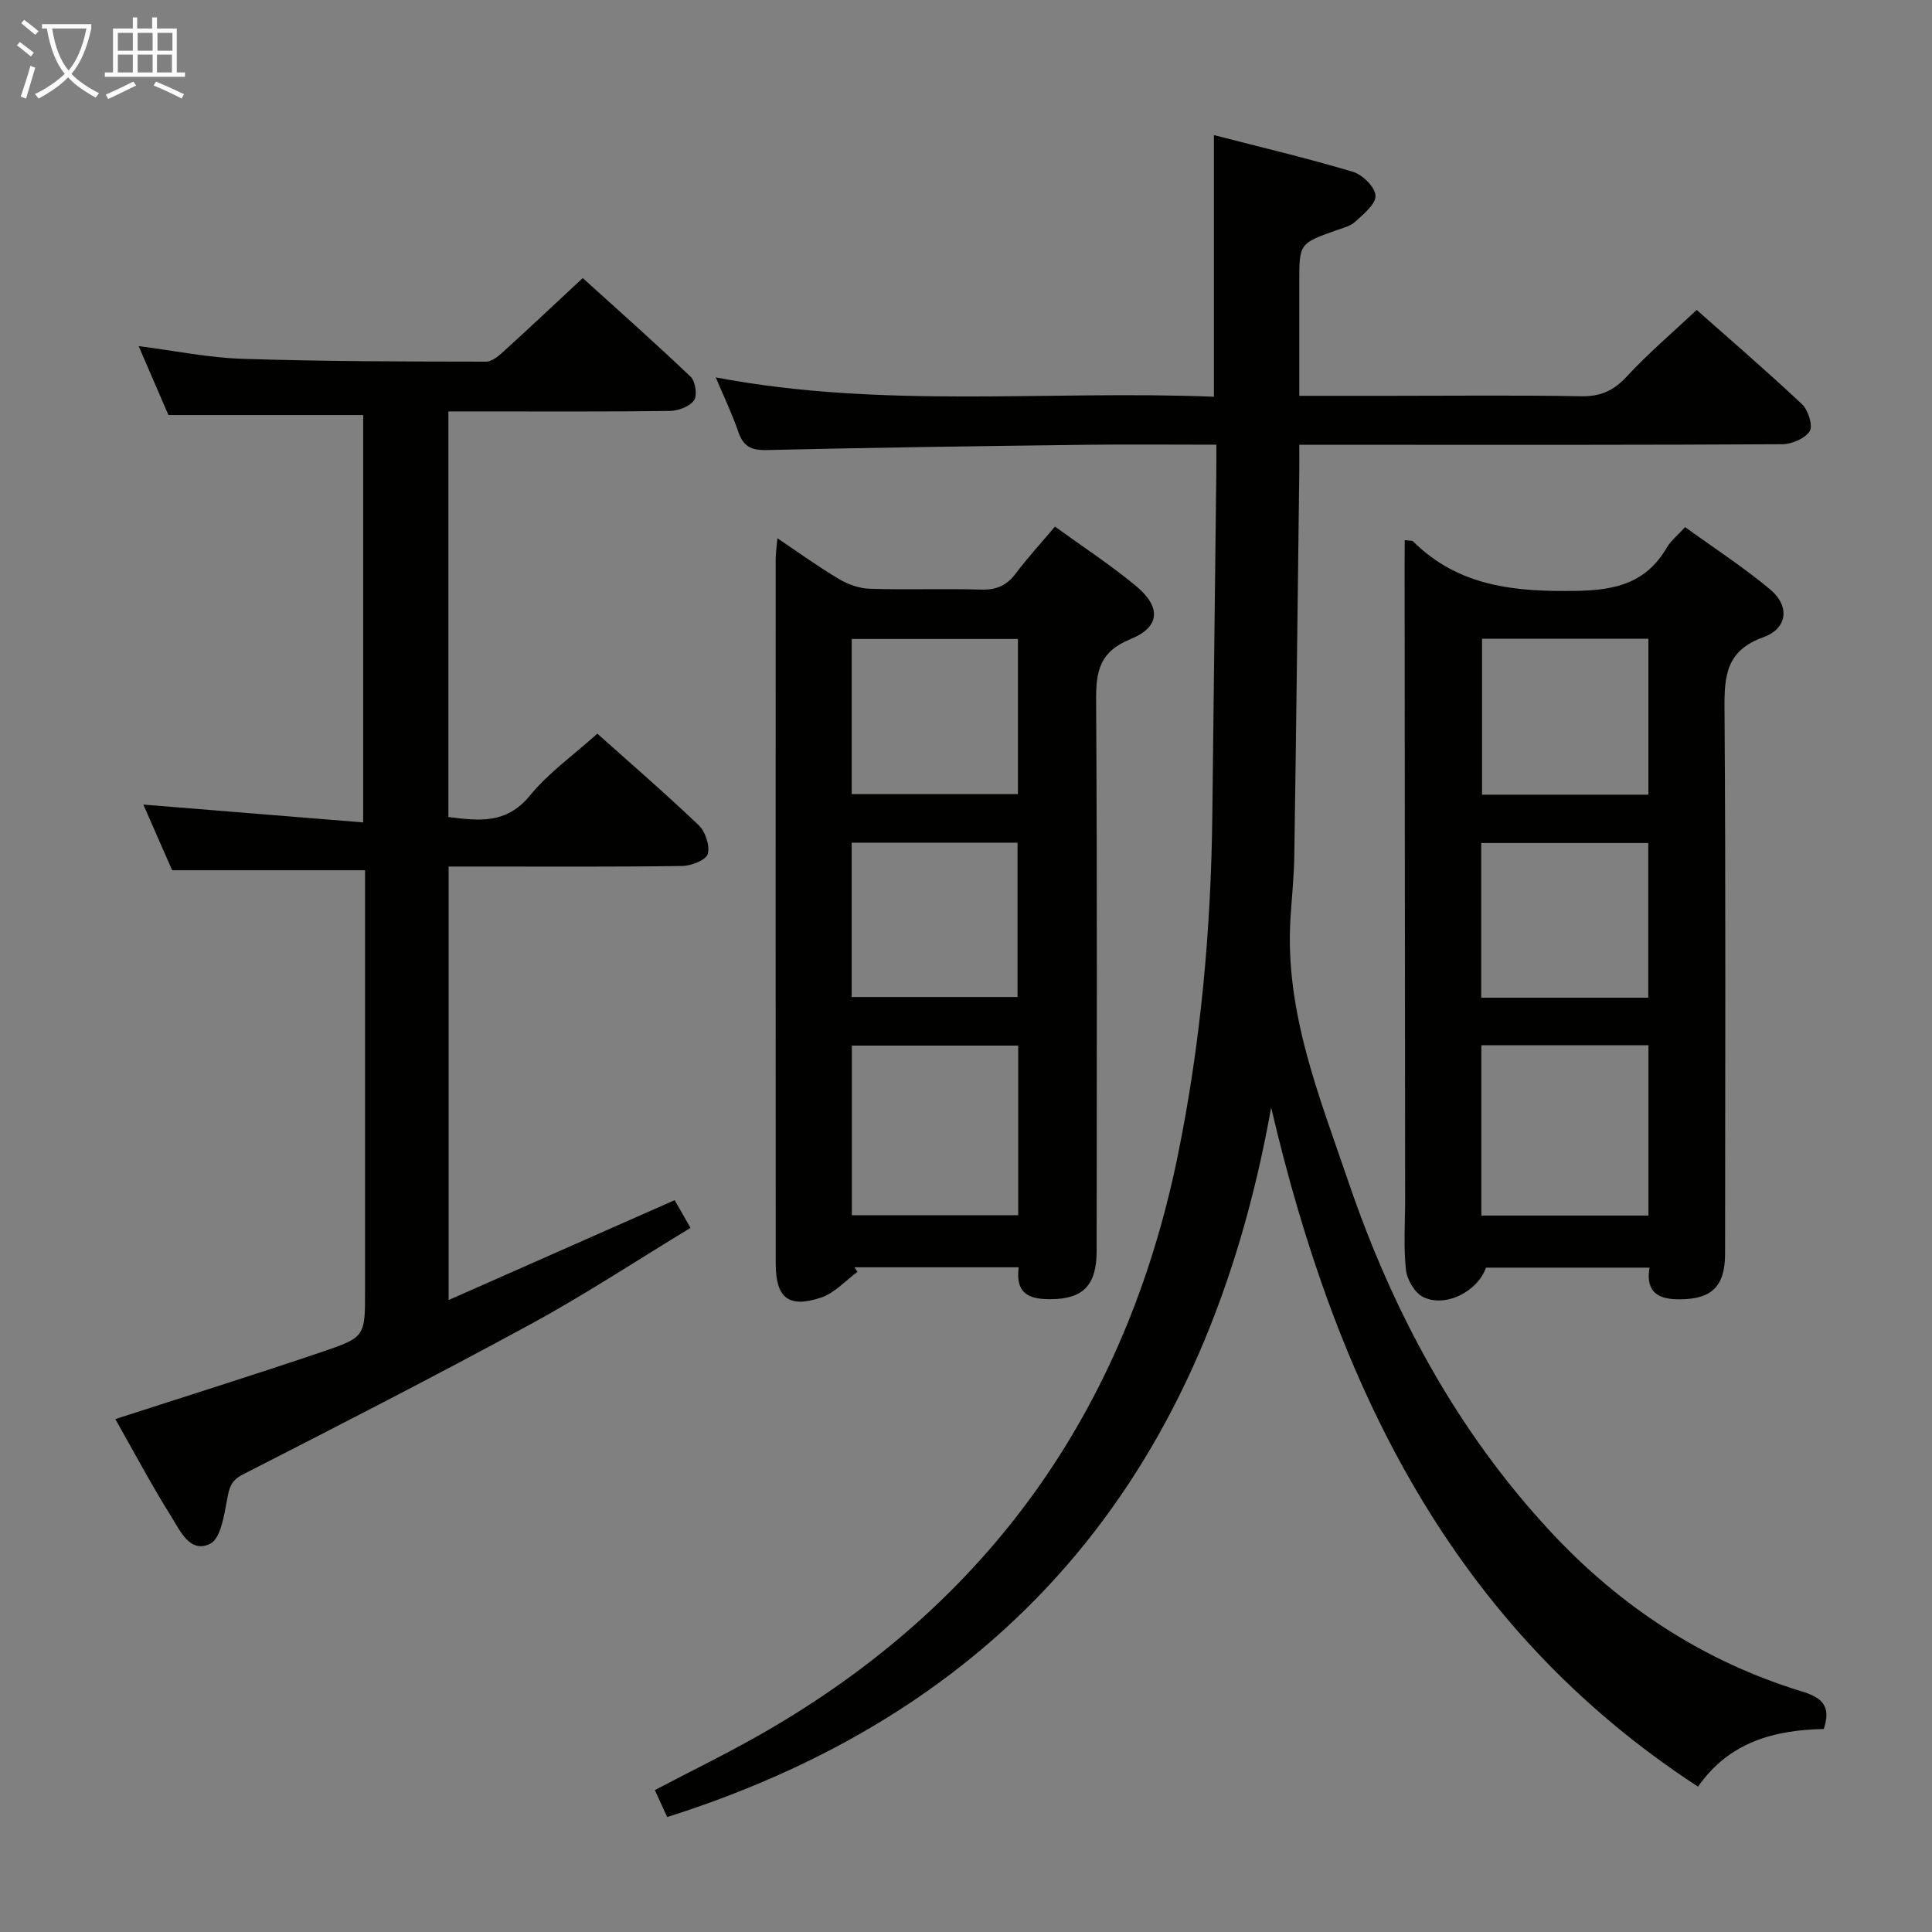 <svg enable-background="new 0 0 400 400" viewBox="0 0 400 400" xmlns="http://www.w3.org/2000/svg"><rect x="0" y="0" width="400" height="400" fill="#808080" stroke="none"/><g fill="#010100"><path d="m251.83 92.07c-9.58 0-18.39-.09-27.2.02-21.97.28-43.94.57-65.91 1.09-3.22.08-4.84-.78-5.87-3.79-1.26-3.69-2.97-7.23-4.66-11.26 34.57 6.58 68.86 2.63 103.14 4.01 0-18.23 0-35.78 0-54.17 9.67 2.5 19.3 4.77 28.77 7.6 1.99.59 4.59 3.15 4.68 4.93.1 1.74-2.47 3.82-4.19 5.4-1.04.96-2.66 1.33-4.06 1.83-7.53 2.69-7.53 2.67-7.53 10.89v23.33h18.89c13.16 0 26.33-.15 39.49.09 4.03.07 6.75-1.18 9.47-4.13 4.39-4.76 9.36-8.97 14.43-13.74 6.97 6.18 14.53 12.67 21.78 19.49 1.29 1.21 2.33 4.44 1.63 5.59-.94 1.53-3.71 2.71-5.7 2.72-27.82.17-55.65.12-83.48.12-5.3 0-10.6 0-16.51 0 0 2.17.02 3.94 0 5.72-.33 26.47-.63 52.94-1.03 79.41-.06 4.31-.53 8.62-.79 12.94-1.2 19.33 5.99 36.88 12.01 54.56 9.15 26.85 22.41 51.51 41.88 72.44 14.43 15.51 31.66 26.82 52 33.04 3.98 1.22 6.17 2.89 4.52 7.77-10.08.2-19.56 2.61-26.03 11.94-51.1-33.3-74.98-83.36-88.38-140.61-13.12 73.54-52.66 123.98-125.05 146.9-.8-1.74-1.6-3.51-2.55-5.58 7.66-4.03 15.25-7.71 22.54-11.9 46.59-26.78 74.91-66.79 85.69-119.29 4.79-23.34 6.93-46.99 7.19-70.81.26-23.47.55-46.95.82-70.42.02-1.83.01-3.63.01-6.13z"/><path d="m139.68 248.48c1.08 1.88 2.04 3.56 3.28 5.74-11.2 6.79-21.87 13.83-33.07 19.92-19.7 10.72-39.67 20.94-59.64 31.15-2.59 1.32-2.81 2.96-3.27 5.37-.6 3.2-1.32 7.91-3.47 8.96-4.19 2.06-6.24-2.75-8.06-5.65-4.14-6.6-7.79-13.5-11.57-20.16 14.48-4.69 28.69-9.14 42.8-13.92 8.98-3.04 8.9-3.25 8.9-12.65 0-27 0-53.99 0-80.99 0-1.98 0-3.96 0-6.08-13.24 0-26.1 0-39.94 0-1.69-3.85-3.78-8.63-5.96-13.59 15.27 1.24 30.16 2.44 45.51 3.69 0-28.89 0-56.62 0-84.34-13.32 0-26.52 0-40.32 0-1.75-4.06-3.84-8.89-6.16-14.27 7.49.96 14.45 2.4 21.46 2.63 16.81.54 33.64.57 50.46.59 1.35 0 2.86-1.41 4.02-2.47 5.18-4.7 10.26-9.5 16-14.84 7 6.34 14.8 13.25 22.34 20.43.99.95 1.42 3.86.71 4.87-.92 1.3-3.25 2.19-4.99 2.21-13.33.18-26.66.1-39.99.1-1.82 0-3.64 0-5.89 0v83.98c6.17.74 11.95 1.59 16.89-4.45 3.85-4.72 9.01-8.36 13.95-12.81 6.47 5.78 13.89 12.19 20.99 18.95 1.38 1.32 2.35 4.24 1.87 5.95-.35 1.26-3.39 2.46-5.24 2.49-14 .21-28 .12-41.99.12-1.99 0-3.97 0-6.42 0v89.75c15.74-6.96 31.12-13.75 46.8-20.68z"/><path d="m210.91 262.38c-11.74 0-22.87 0-34 0 .21.32.41.63.62.95-2.49 1.82-4.73 4.38-7.51 5.31-6.72 2.25-9.4.11-9.41-6.95-.04-48.65-.02-97.3-.01-145.95 0-1.13.18-2.27.35-4.3 4.56 3.06 8.53 5.94 12.74 8.44 1.88 1.12 4.23 1.95 6.39 2.02 7.66.24 15.33-.06 22.99.17 3.15.1 5.31-.79 7.2-3.3 2.49-3.31 5.3-6.37 8.15-9.74 5.78 4.19 11.51 7.93 16.74 12.26 5.27 4.36 5.08 8.53-1.1 11.03-6.42 2.61-7.16 6.65-7.12 12.68.24 37.99.13 75.97.11 113.96 0 7.1-2.77 9.98-9.44 10.02-4.09.04-7.47-.8-6.7-6.6zm-.1-45.9c-11.82 0-23.16 0-34.44 0v35.13h34.44c0-11.84 0-23.28 0-35.13zm-.06-84.19c-11.77 0-23.01 0-34.41 0v32.12h34.41c0-10.86 0-21.3 0-32.12zm-34.42 42.18v31.95h34.34c0-10.82 0-21.24 0-31.95-11.48 0-22.7 0-34.34 0z"/><path d="m290.83 111.83c1.09.14 1.53.06 1.71.24 9.52 9.45 21.2 10.48 33.93 10.26 8.27-.14 14.4-1.74 18.64-8.98.82-1.4 2.19-2.47 3.78-4.21 5.94 4.3 12.06 8.27 17.62 12.91 4.09 3.42 3.6 8.08-1.43 9.88-7.62 2.73-8.09 7.86-8.04 14.69.27 37.64.14 75.28.12 112.92 0 6.74-2.71 9.4-9.25 9.47-4.34.05-7.28-1.25-6.4-6.56-11.65 0-22.74 0-33.86 0-1.67 4.86-8.27 8.34-12.95 6.11-1.75-.83-3.39-3.59-3.61-5.64-.53-4.77-.17-9.64-.17-14.47-.04-43.63-.07-87.27-.11-130.9.01-1.8.02-3.62.02-5.72zm50.46 104.58c-11.67 0-23.03 0-34.59 0v35.26h34.59c0-11.9 0-23.49 0-35.26zm-.01-84.17c-11.81 0-23.05 0-34.44 0v32.29h34.44c0-10.85 0-21.4 0-32.29zm-34.61 74.32h34.59c0-10.8 0-21.33 0-32.02-11.67 0-23.01 0-34.59 0z"/></g><path d="m6.4 11.7c-1-.8-1.9-1.6-2.9-2.3l.6-.7c.9.7 1.9 1.4 2.9 2.2zm-2.1 8.3c.7-2.1 1.4-4.2 2-6.4.2.1.6.3 1 .4-.7 2.3-1.3 4.4-1.9 6.4zm3-12.8c-1.1-.9-2.1-1.7-2.9-2.4l.6-.7c1 .8 2 1.5 3 2.4zm1.4-1.3v-.9h10.2v.9c-.9 4.2-2.3 7.3-4.1 9.4 1.3 1.4 3.2 2.7 5.7 4-.2.2-.4.5-.7.9-2.5-1.4-4.4-2.7-5.7-4.2-1.4 1.5-3.5 3-6.1 4.4 0 0 0 0-.1-.1-.3-.4-.5-.7-.7-.8 2.7-1.3 4.7-2.8 6.2-4.2-1.8-2.2-3-5.3-3.7-9.4zm9.2 0h-7.1c.6 3.8 1.7 6.7 3.4 8.7 1.7-2 2.9-4.8 3.7-8.7z" fill="#fafbfa"/><path d="m31.6 3.6h.9v2.3h4.1v9.1h1.7v.9h-16.6v-.9h1.7v-9.1h4.1v-2.3h.9v2.3h3.1v-2.3zm-4 13.3.6.8c-1.9.9-3.8 1.9-5.8 2.8-.2-.3-.3-.6-.5-.9 2-.9 3.9-1.8 5.7-2.7zm-3.2-10.1v3.7h3.1v-3.7zm0 4.5v3.7h3.1v-3.7zm4.1-4.5v3.7h3.1v-3.7zm0 4.5v3.7h3.1v-3.7zm9.1 9.1c-2.1-1.1-4.1-2-5.8-2.7l.5-.8c2.2.9 4.1 1.8 5.8 2.6zm-1.9-13.6h-3.1v3.7h3.1zm-3.2 4.5v3.7h3.1v-3.7z" fill="#fafbfa"/></svg>
